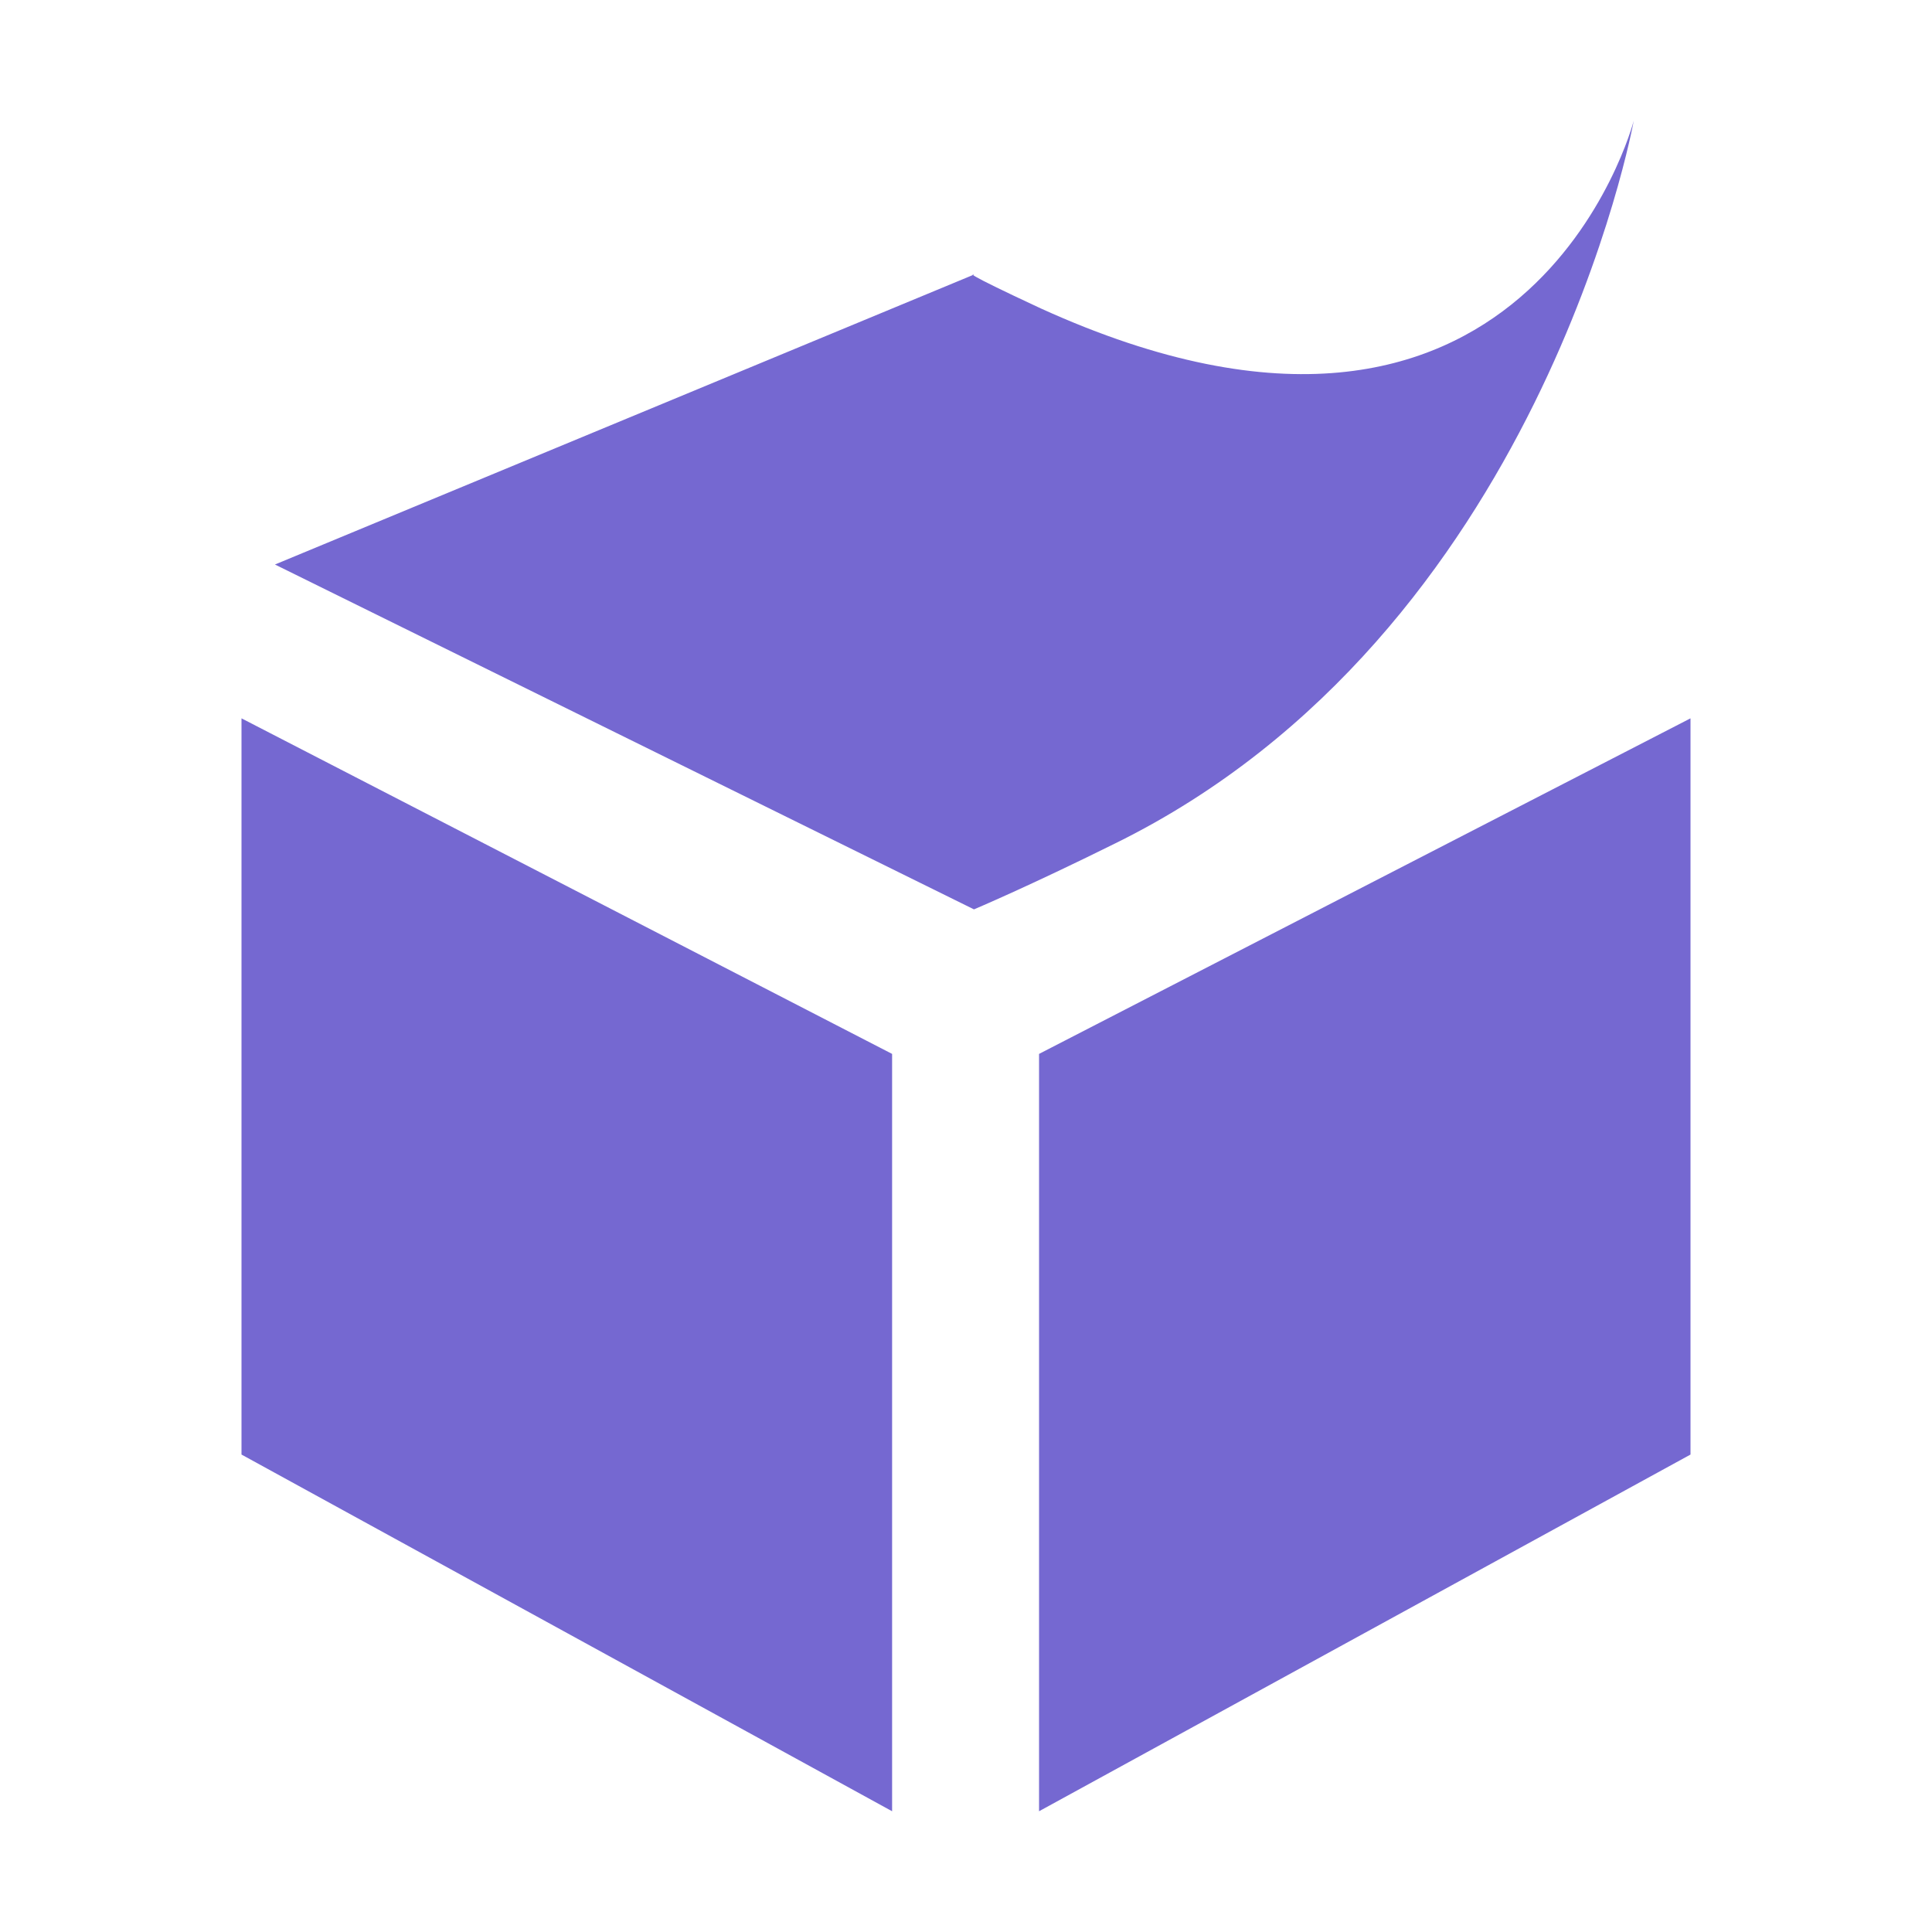 <svg width="16" height="16" viewBox="0 0 16 16" fill="none" xmlns="http://www.w3.org/2000/svg">
<path d="M8.619 2.554C12.651 4.388 13.53 1 13.53 1C13.53 1 12.762 5.249 9.235 6.985C8.515 7.342 8.066 7.531 8.066 7.531L2.277 4.675L8.066 2.274C8.066 2.274 7.927 2.232 8.619 2.554ZM7.388 15L2 12.046V5.949L7.388 8.728V15ZM8.605 15L14 12.046V5.949L8.605 8.728V15Z" fill="#7568D1"/>
</svg>
